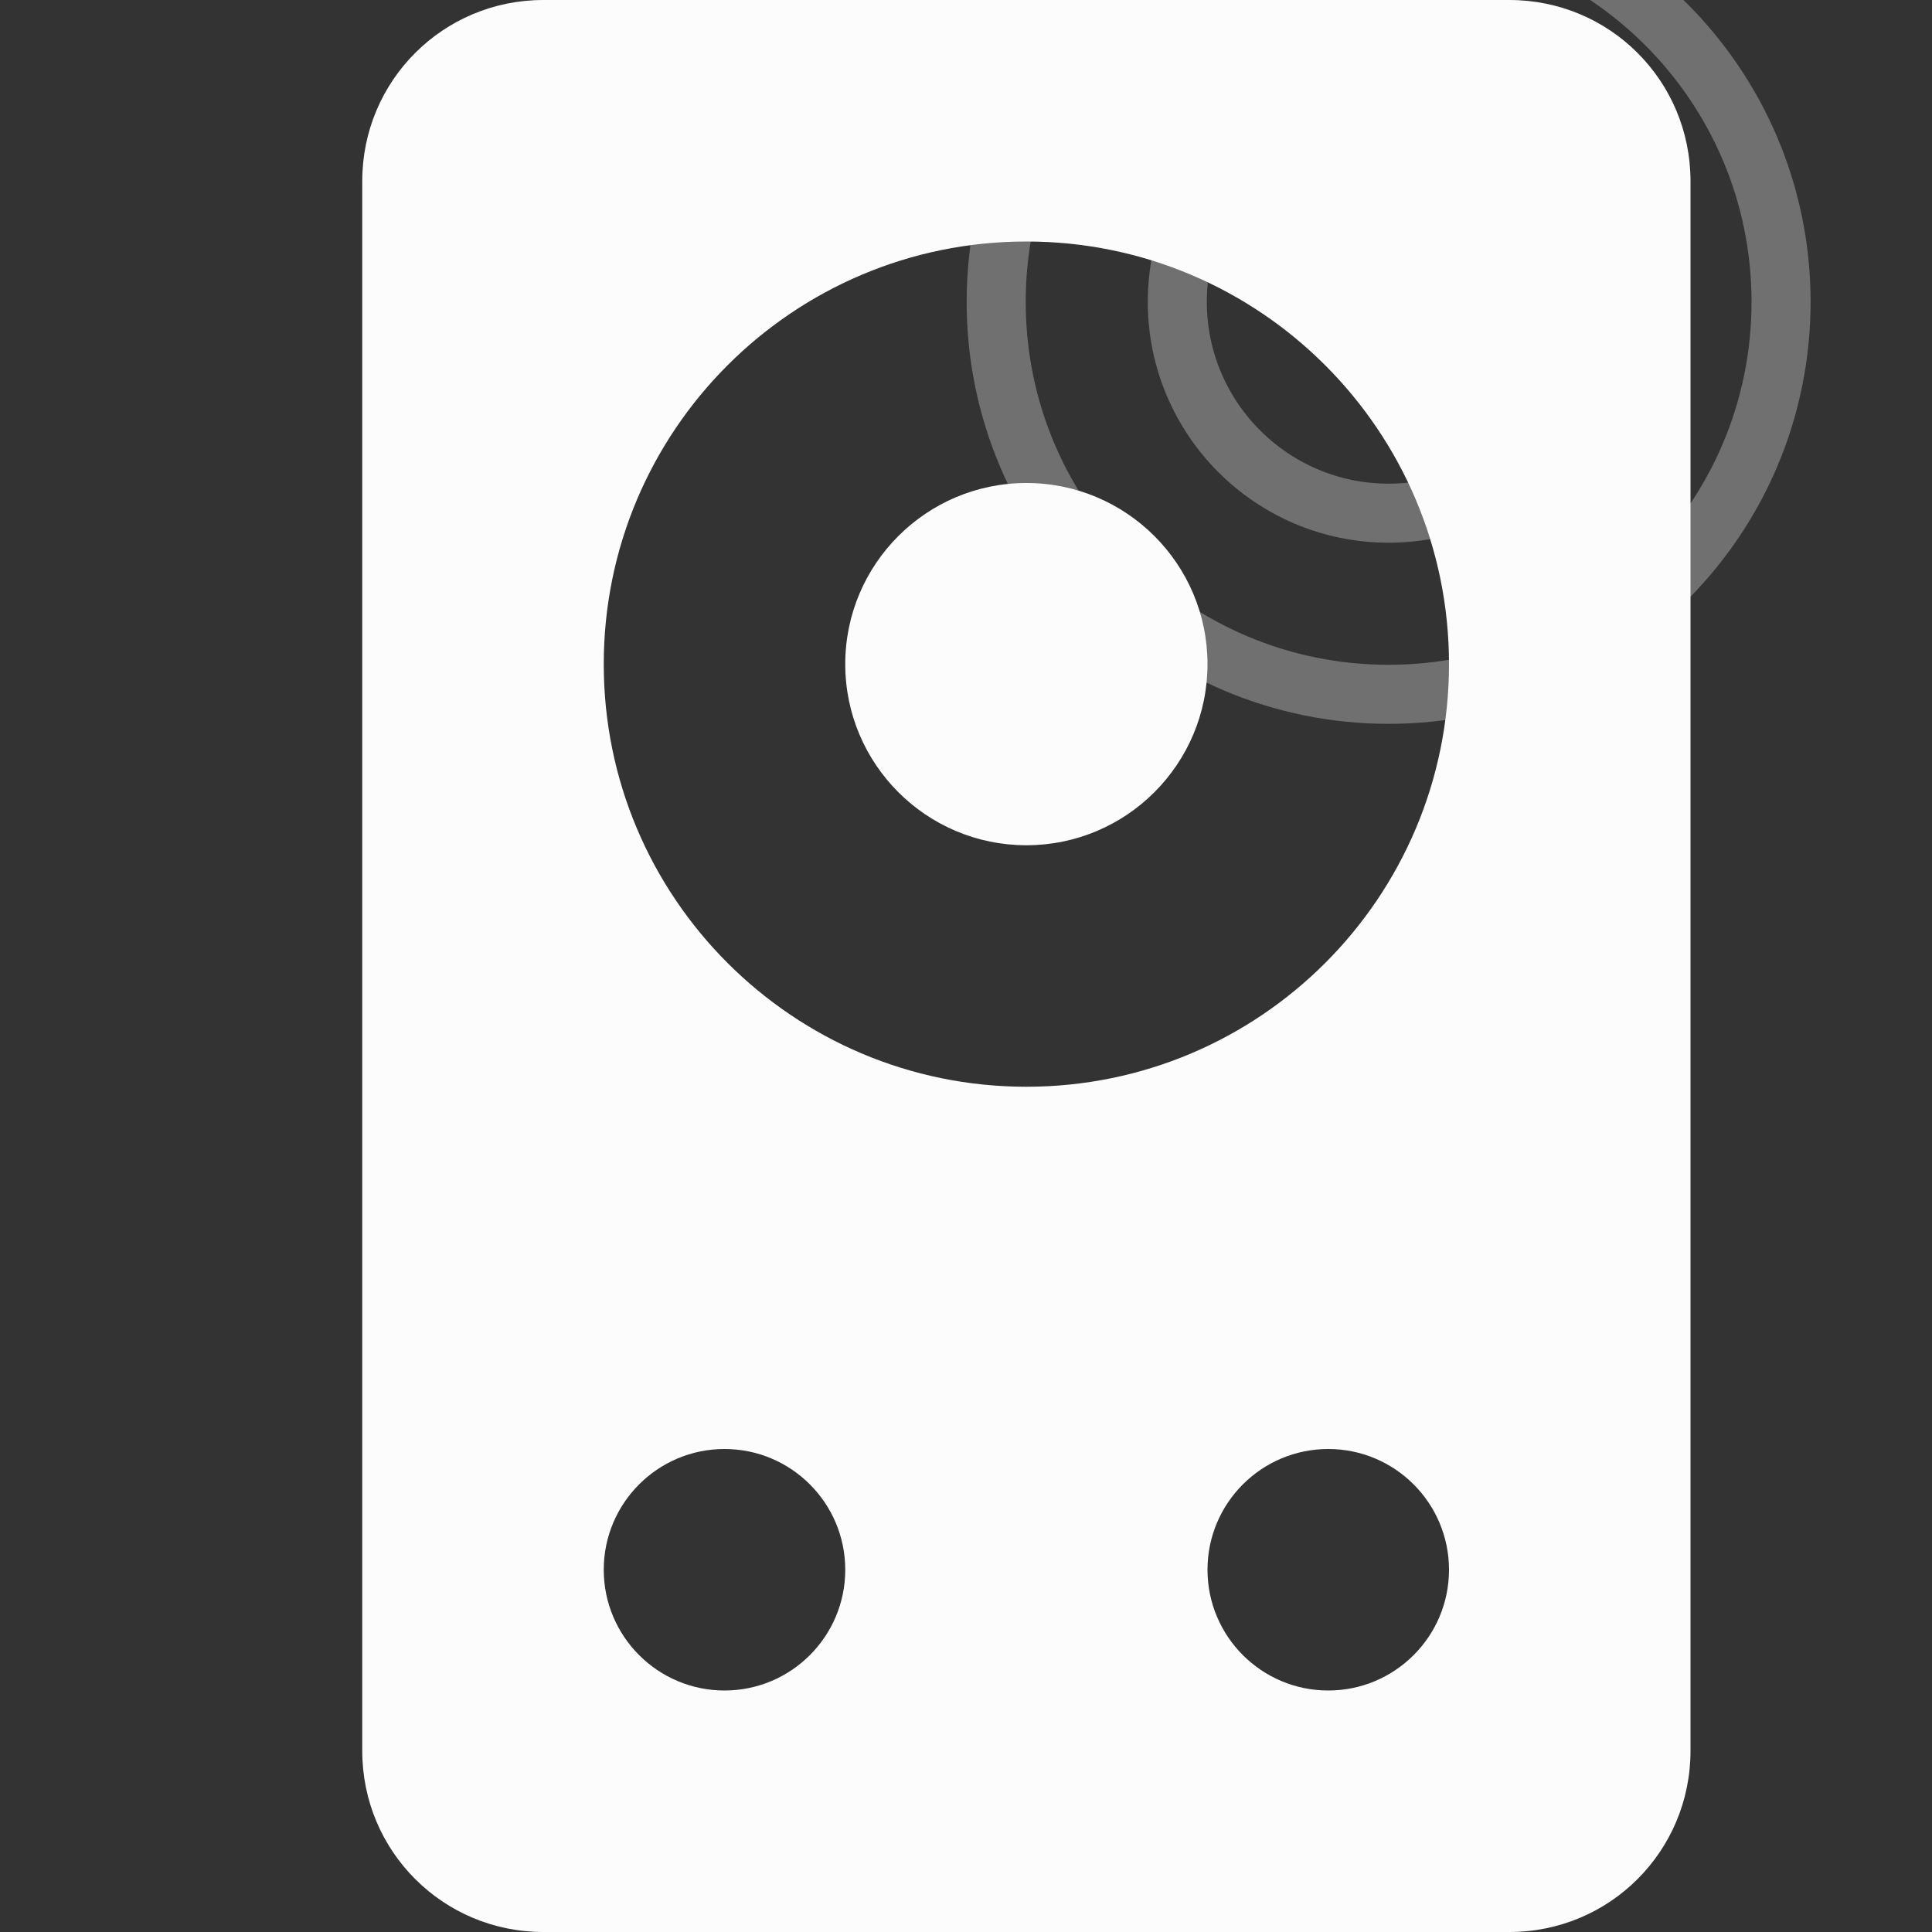 <?xml version="1.0" encoding="UTF-8" standalone="no"?>
<svg
   xmlns:dc="http://purl.org/dc/elements/1.1/"
   xmlns:cc="http://creativecommons.org/ns#"
   xmlns:rdf="http://www.w3.org/1999/02/22-rdf-syntax-ns#"
   xmlns:svg="http://www.w3.org/2000/svg"
   xmlns="http://www.w3.org/2000/svg"
   xmlns:xlink="http://www.w3.org/1999/xlink"
   xmlns:sodipodi="http://sodipodi.sourceforge.net/DTD/sodipodi-0.dtd"
   xmlns:inkscape="http://www.inkscape.org/namespaces/inkscape"
   version="1.0"
   width="16"
   height="16"
   id="svg3201"
   sodipodi:docname="rhythmbox-panel.svg"
   inkscape:version="0.92.4 (5da689c313, 2019-01-14)">
  <rect width="100%" height="100%" fill="#333333" stroke="none"/>
  <sodipodi:namedview
     pagecolor="#ffffff"
     bordercolor="#666666"
     borderopacity="1"
     objecttolerance="10"
     gridtolerance="10"
     guidetolerance="10"
     inkscape:pageopacity="0"
     inkscape:pageshadow="2"
     inkscape:window-width="1920"
     inkscape:window-height="1031"
     id="namedview12"
     showgrid="false"
     inkscape:zoom="10.727273"
     inkscape:cx="11"
     inkscape:cy="10.254237"
     inkscape:window-x="0"
     inkscape:window-y="0"
     inkscape:window-maximized="1"
     inkscape:current-layer="svg3201" />
  <defs
     id="defs3203">
    <linearGradient
       id="linearGradient3678">
      <stop
         style="stop-color:#ffffff;stop-opacity:1;"
         offset="0"
         id="stop3680" />
      <stop
         style="stop-color:#e6e6e6;stop-opacity:1;"
         offset="1"
         id="stop3682" />
    </linearGradient>
    <linearGradient
       xlink:href="#linearGradient3678"
       id="linearGradient2852"
       gradientUnits="userSpaceOnUse"
       gradientTransform="translate(-1,-1)"
       x1="12.5"
       y1="4"
       x2="12.5"
       y2="20.075" />
  </defs>
  <path
     style="display:inline;overflow:visible;visibility:visible;opacity:0.3;fill:none;stroke:#ffffff;stroke-width:0.489;stroke-linecap:round;stroke-linejoin:miter;stroke-miterlimit:4;stroke-dasharray:none;stroke-dashoffset:0;stroke-opacity:1;marker:none;enable-background:accumulate"
     id="path3201"
     d="M 14.75,2.5 C 14.75,4.295 13.295,5.75 11.5,5.75 9.705,5.75 8.25,4.295 8.25,2.5 c 0,-1.795 1.455,-3.25 3.25,-3.25 1.795,0 3.25,1.455 3.25,3.25 z m -1.5,0 C 13.25,3.466 12.466,4.25 11.5,4.25 10.534,4.25 9.75,3.466 9.75,2.5 9.75,1.534 10.534,0.75 11.5,0.75 c 0.966,0 1.75,0.784 1.75,1.75 z"
     inkscape:connector-curvature="0" />
  <path
     style="display:inline;overflow:visible;visibility:visible;opacity:1;fill:#fcfcfc;fill-opacity:1;fill-rule:evenodd;stroke:none;stroke-width:1;marker:none;enable-background:accumulate"
     id="rect2406"
     d="M 4.5,0 C 3.669,0 3,0.669 3,1.5 v 13 C 3,15.331 3.669,16 4.5,16 h 8 C 13.331,16 14,15.331 14,14.5 V 1.5 C 14,0.669 13.331,0 12.5,0 Z m 4,2 C 10.433,2 12,3.567 12,5.5 12,7.433 10.433,9 8.5,9 6.567,9 5,7.433 5,5.5 5,3.567 6.567,2 8.5,2 Z M 6,12 c 0.552,0 1,0.448 1,1 2.02e-4,0.552 -0.448,1 -1,1 -0.552,0 -1,-0.448 -1,-1 -2.019e-4,-0.552 0.448,-1 1,-1 z m 5,0 c 0.552,0 1,0.448 1,1 2.02e-4,0.552 -0.448,1 -1,1 -0.552,0 -1,-0.448 -1,-1 -2.02e-4,-0.552 0.448,-1 1,-1 z M 10,5.5 C 10,6.328 9.328,7 8.5,7 7.672,7 7,6.328 7,5.5 c 0,-0.828 0.672,-1.5 1.5,-1.5 0.828,0 1.5,0.672 1.5,1.5 z"
     inkscape:connector-curvature="0" />
</svg>
